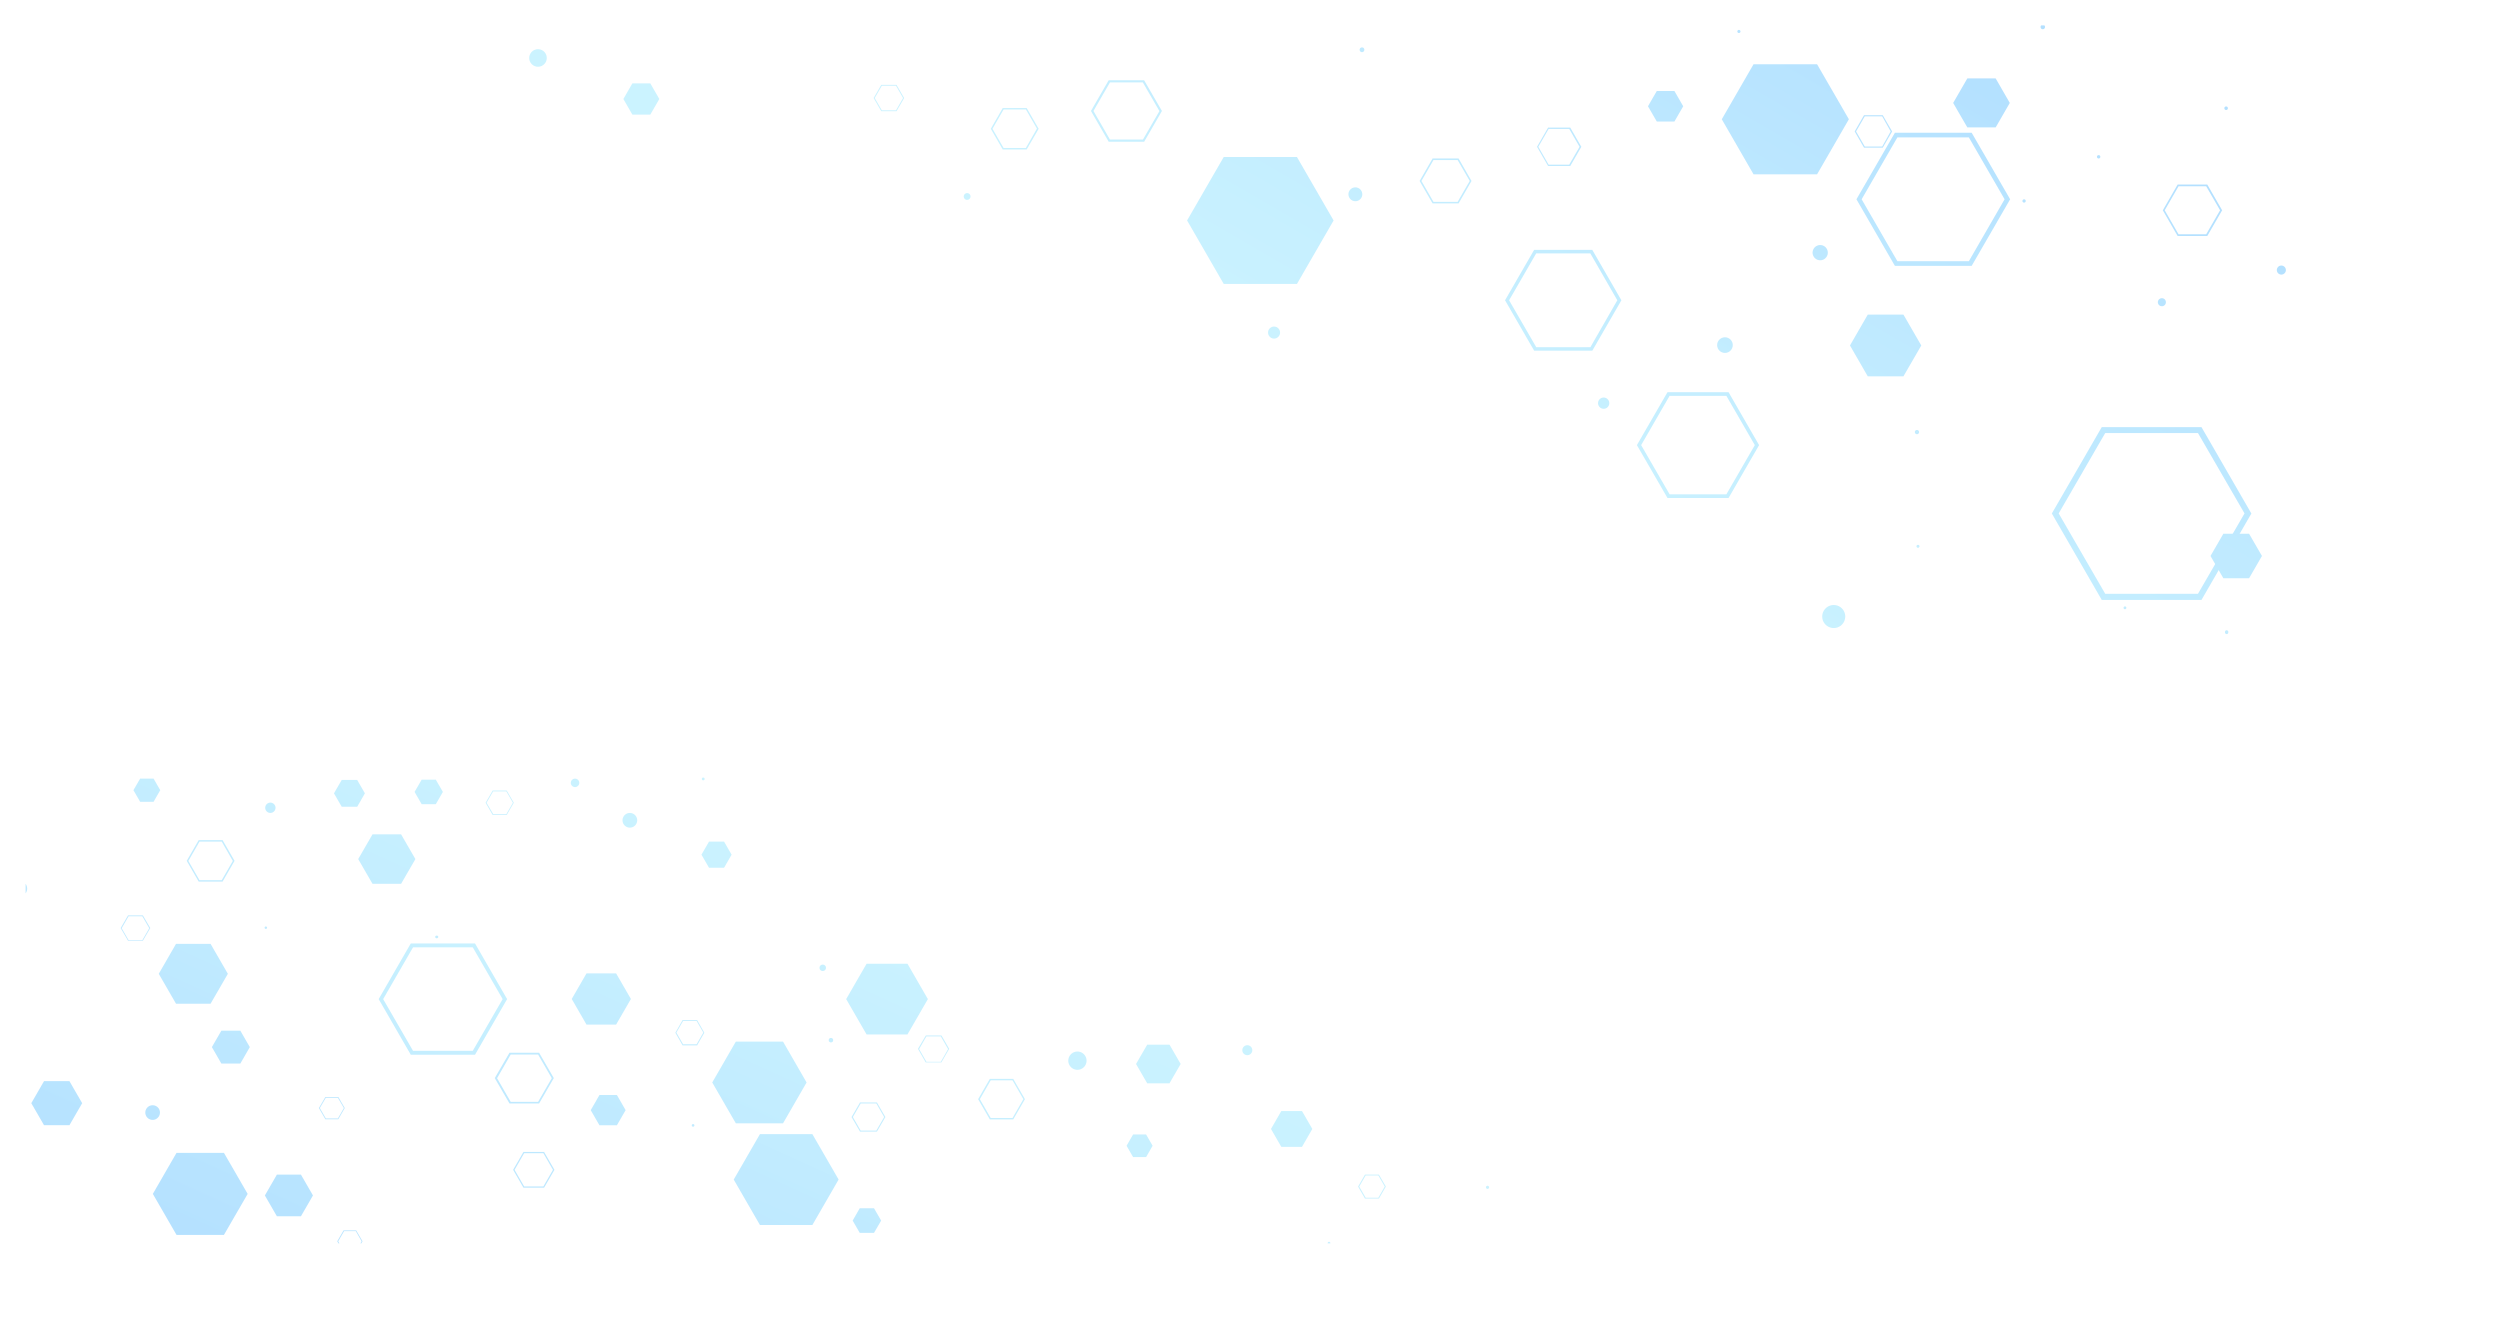 <svg xmlns="http://www.w3.org/2000/svg" xmlns:xlink="http://www.w3.org/1999/xlink" viewBox="0 0 591.13 311.31"><defs><style>.cls-1{fill:#eef8fb;opacity:0;}.cls-2{isolation:isolate;}.cls-3{opacity:0.3;}.cls-4{clip-path:url(#clip-path);}.cls-10,.cls-11,.cls-12,.cls-13,.cls-14,.cls-15,.cls-16,.cls-17,.cls-18,.cls-19,.cls-20,.cls-21,.cls-22,.cls-23,.cls-24,.cls-25,.cls-26,.cls-27,.cls-28,.cls-5,.cls-6,.cls-7,.cls-72,.cls-73,.cls-74,.cls-75,.cls-76,.cls-77,.cls-78,.cls-79,.cls-8,.cls-9{mix-blend-mode:multiply;}.cls-5{fill:url(#linear-gradient);}.cls-6{fill:url(#linear-gradient-2);}.cls-7{fill:url(#linear-gradient-3);}.cls-8{fill:url(#linear-gradient-4);}.cls-9{fill:url(#linear-gradient-5);}.cls-10{fill:url(#linear-gradient-6);}.cls-11{fill:url(#linear-gradient-7);}.cls-12{fill:url(#linear-gradient-8);}.cls-13{fill:url(#linear-gradient-9);}.cls-14{fill:url(#linear-gradient-10);}.cls-15{fill:url(#linear-gradient-11);}.cls-16{fill:url(#linear-gradient-12);}.cls-17{fill:url(#linear-gradient-13);}.cls-18{fill:url(#linear-gradient-14);}.cls-19{fill:url(#linear-gradient-15);}.cls-20{fill:url(#linear-gradient-16);}.cls-21{fill:url(#linear-gradient-17);}.cls-22{fill:url(#linear-gradient-18);}.cls-23{fill:url(#linear-gradient-19);}.cls-24{fill:url(#linear-gradient-20);}.cls-25{fill:url(#linear-gradient-21);}.cls-26{fill:url(#linear-gradient-22);}.cls-27{fill:url(#linear-gradient-23);}.cls-29{fill:url(#linear-gradient-24);}.cls-30{fill:url(#linear-gradient-25);}.cls-31{fill:url(#linear-gradient-26);}.cls-32{fill:url(#linear-gradient-27);}.cls-33{fill:url(#linear-gradient-28);}.cls-34{fill:url(#linear-gradient-29);}.cls-35{fill:url(#linear-gradient-30);}.cls-36{fill:url(#linear-gradient-31);}.cls-37{fill:url(#linear-gradient-32);}.cls-38{fill:url(#linear-gradient-33);}.cls-39{fill:url(#linear-gradient-34);}.cls-40{fill:url(#linear-gradient-35);}.cls-41{fill:url(#linear-gradient-36);}.cls-42{fill:url(#linear-gradient-37);}.cls-43{fill:url(#linear-gradient-38);}.cls-44{fill:url(#linear-gradient-39);}.cls-45{fill:url(#linear-gradient-40);}.cls-46{fill:url(#linear-gradient-41);}.cls-47{fill:url(#linear-gradient-42);}.cls-48{fill:url(#linear-gradient-43);}.cls-49{fill:url(#linear-gradient-44);}.cls-50{fill:url(#linear-gradient-45);}.cls-51{fill:url(#linear-gradient-46);}.cls-52{fill:url(#linear-gradient-47);}.cls-53{fill:url(#linear-gradient-48);}.cls-54{fill:url(#linear-gradient-49);}.cls-55{fill:url(#linear-gradient-50);}.cls-56{fill:url(#linear-gradient-51);}.cls-57{fill:url(#linear-gradient-52);}.cls-58{fill:url(#linear-gradient-53);}.cls-59{fill:url(#linear-gradient-54);}.cls-60{fill:url(#linear-gradient-55);}.cls-61{fill:url(#linear-gradient-56);}.cls-62{fill:url(#linear-gradient-57);}.cls-63{fill:url(#linear-gradient-58);}.cls-64{fill:url(#linear-gradient-59);}.cls-65{fill:url(#linear-gradient-60);}.cls-66{fill:url(#linear-gradient-61);}.cls-67{fill:url(#linear-gradient-62);}.cls-68{fill:url(#linear-gradient-63);}.cls-69{fill:url(#linear-gradient-64);}.cls-70{fill:url(#linear-gradient-65);}.cls-71{fill:url(#linear-gradient-66);}.cls-72{fill:url(#linear-gradient-67);}.cls-73{fill:url(#linear-gradient-68);}.cls-74{fill:url(#linear-gradient-69);}.cls-75{fill:url(#linear-gradient-70);}.cls-76{fill:url(#linear-gradient-71);}.cls-77{fill:url(#linear-gradient-72);}.cls-78{fill:url(#linear-gradient-73);}.cls-79{fill:url(#linear-gradient-74);}.cls-80{fill:url(#linear-gradient-75);}.cls-81{fill:url(#linear-gradient-76);}.cls-82{fill:url(#linear-gradient-77);}.cls-83{fill:url(#linear-gradient-78);}.cls-84{fill:url(#linear-gradient-79);}.cls-85{fill:url(#linear-gradient-80);}.cls-86{fill:url(#linear-gradient-81);}.cls-87{fill:url(#linear-gradient-82);}.cls-88{fill:url(#linear-gradient-83);}.cls-89{fill:url(#linear-gradient-84);}.cls-90{fill:url(#linear-gradient-85);}.cls-91{fill:url(#linear-gradient-86);}.cls-92{fill:url(#linear-gradient-87);}.cls-93{fill:url(#linear-gradient-88);}.cls-94{fill:url(#linear-gradient-89);}.cls-95{fill:url(#linear-gradient-90);}.cls-96{fill:url(#linear-gradient-91);}.cls-97{fill:url(#linear-gradient-92);}.cls-98{fill:url(#linear-gradient-93);}.cls-99{fill:url(#linear-gradient-94);}.cls-100{fill:url(#linear-gradient-95);}.cls-101{fill:url(#linear-gradient-96);}.cls-102{fill:url(#linear-gradient-97);}.cls-103{fill:url(#linear-gradient-98);}.cls-104{fill:url(#linear-gradient-99);}.cls-105{fill:url(#linear-gradient-100);}.cls-106{fill:url(#linear-gradient-101);}.cls-107{fill:url(#linear-gradient-102);}.cls-108{fill:url(#linear-gradient-103);}.cls-109{fill:url(#linear-gradient-104);}.cls-110{fill:url(#linear-gradient-105);}.cls-111{fill:url(#linear-gradient-106);}.cls-112{fill:url(#linear-gradient-107);}.cls-113{fill:url(#linear-gradient-108);}.cls-114{fill:url(#linear-gradient-109);}.cls-115{fill:url(#linear-gradient-110);}.cls-116{fill:url(#linear-gradient-111);}.cls-117{fill:url(#linear-gradient-112);}.cls-118{fill:url(#linear-gradient-113);}.cls-119{fill:url(#linear-gradient-114);}.cls-120{fill:url(#linear-gradient-115);}.cls-121{fill:url(#linear-gradient-116);}.cls-122{fill:url(#linear-gradient-117);}.cls-123{fill:url(#linear-gradient-118);}.cls-124{fill:url(#linear-gradient-119);}.cls-125{fill:url(#linear-gradient-120);}.cls-126{fill:url(#linear-gradient-121);}.cls-127{fill:url(#linear-gradient-122);}.cls-128{fill:url(#linear-gradient-123);}</style><clipPath id="clip-path" transform="translate(6.05 6)"><rect class="cls-1" width="540" height="288"/></clipPath><linearGradient id="linear-gradient" x1="-7.42" y1="279.44" x2="55.46" y2="141.28" gradientUnits="userSpaceOnUse"><stop offset="0" stop-color="#0096ff"/><stop offset="0.63" stop-color="#36c2ff"/><stop offset="1" stop-color="#50d7ff"/></linearGradient><linearGradient id="linear-gradient-2" x1="47.96" y1="304.64" x2="110.83" y2="166.48" xlink:href="#linear-gradient"/><linearGradient id="linear-gradient-3" x1="288.15" y1="413.95" x2="351.03" y2="275.79" xlink:href="#linear-gradient"/><linearGradient id="linear-gradient-4" x1="45.73" y1="303.62" x2="108.6" y2="165.47" xlink:href="#linear-gradient"/><linearGradient id="linear-gradient-5" x1="165.38" y1="358.08" x2="228.25" y2="219.92" xlink:href="#linear-gradient"/><linearGradient id="linear-gradient-6" x1="215.13" y1="380.72" x2="278" y2="242.56" xlink:href="#linear-gradient"/><linearGradient id="linear-gradient-7" x1="39.03" y1="300.58" x2="101.9" y2="162.42" xlink:href="#linear-gradient"/><linearGradient id="linear-gradient-8" x1="218.75" y1="382.36" x2="281.62" y2="244.2" xlink:href="#linear-gradient"/><linearGradient id="linear-gradient-9" x1="109.93" y1="332.84" x2="172.8" y2="194.68" xlink:href="#linear-gradient"/><linearGradient id="linear-gradient-10" x1="156.19" y1="353.89" x2="219.07" y2="215.74" xlink:href="#linear-gradient"/><linearGradient id="linear-gradient-11" x1="31.94" y1="297.35" x2="94.81" y2="159.19" xlink:href="#linear-gradient"/><linearGradient id="linear-gradient-12" x1="138.63" y1="345.9" x2="201.51" y2="207.75" xlink:href="#linear-gradient"/><linearGradient id="linear-gradient-13" x1="100.22" y1="328.42" x2="163.09" y2="190.26" xlink:href="#linear-gradient"/><linearGradient id="linear-gradient-14" x1="32.55" y1="297.63" x2="95.43" y2="159.47" xlink:href="#linear-gradient"/><linearGradient id="linear-gradient-15" x1="148.39" y1="350.34" x2="211.26" y2="212.19" xlink:href="#linear-gradient"/><linearGradient id="linear-gradient-16" x1="111.47" y1="333.54" x2="174.35" y2="195.39" xlink:href="#linear-gradient"/><linearGradient id="linear-gradient-17" x1="171.99" y1="361.09" x2="234.87" y2="222.93" xlink:href="#linear-gradient"/><linearGradient id="linear-gradient-18" x1="2.83" y1="284.1" x2="65.71" y2="145.94" xlink:href="#linear-gradient"/><linearGradient id="linear-gradient-19" x1="152.53" y1="352.23" x2="215.4" y2="214.07" xlink:href="#linear-gradient"/><linearGradient id="linear-gradient-20" x1="233.1" y1="388.89" x2="295.97" y2="250.74" xlink:href="#linear-gradient"/><linearGradient id="linear-gradient-21" x1="247.03" y1="395.23" x2="309.9" y2="257.08" xlink:href="#linear-gradient"/><linearGradient id="linear-gradient-22" x1="18.05" y1="291.03" x2="80.93" y2="152.87" xlink:href="#linear-gradient"/><linearGradient id="linear-gradient-23" x1="56.54" y1="308.54" x2="119.41" y2="170.39" xlink:href="#linear-gradient"/><linearGradient id="linear-gradient-24" x1="181.51" y1="362.17" x2="244.38" y2="224.01" xlink:href="#linear-gradient"/><linearGradient id="linear-gradient-25" x1="86.16" y1="318.78" x2="149.04" y2="180.62" xlink:href="#linear-gradient"/><linearGradient id="linear-gradient-26" x1="5.33" y1="281.99" x2="68.21" y2="143.84" xlink:href="#linear-gradient"/><linearGradient id="linear-gradient-27" x1="96.17" y1="323.33" x2="159.04" y2="185.17" xlink:href="#linear-gradient"/><linearGradient id="linear-gradient-28" x1="56.79" y1="305.41" x2="119.66" y2="167.25" xlink:href="#linear-gradient"/><linearGradient id="linear-gradient-29" x1="51.12" y1="302.83" x2="113.99" y2="164.67" xlink:href="#linear-gradient"/><linearGradient id="linear-gradient-30" x1="208.95" y1="374.66" x2="271.82" y2="236.5" xlink:href="#linear-gradient"/><linearGradient id="linear-gradient-31" x1="66.53" y1="309.84" x2="129.4" y2="171.69" xlink:href="#linear-gradient"/><linearGradient id="linear-gradient-32" x1="-3.39" y1="278.02" x2="59.48" y2="139.87" xlink:href="#linear-gradient"/><linearGradient id="linear-gradient-33" x1="163.7" y1="354.07" x2="226.58" y2="215.91" xlink:href="#linear-gradient"/><linearGradient id="linear-gradient-34" x1="16.06" y1="286.87" x2="78.93" y2="148.72" xlink:href="#linear-gradient"/><linearGradient id="linear-gradient-35" x1="300.99" y1="416.54" x2="363.86" y2="278.39" xlink:href="#linear-gradient"/><linearGradient id="linear-gradient-36" x1="49.96" y1="337.26" x2="112.83" y2="199.1" xlink:href="#linear-gradient"/><linearGradient id="linear-gradient-37" x1="114.51" y1="331.68" x2="177.38" y2="193.52" xlink:href="#linear-gradient"/><linearGradient id="linear-gradient-38" x1="99.45" y1="324.83" x2="162.33" y2="186.67" xlink:href="#linear-gradient"/><linearGradient id="linear-gradient-39" x1="157.03" y1="351.03" x2="219.91" y2="212.87" xlink:href="#linear-gradient"/><linearGradient id="linear-gradient-40" x1="261.84" y1="398.72" x2="324.71" y2="260.57" xlink:href="#linear-gradient"/><linearGradient id="linear-gradient-41" x1="100.57" y1="328.57" x2="163.44" y2="190.42" xlink:href="#linear-gradient"/><linearGradient id="linear-gradient-42" x1="69.78" y1="311.32" x2="132.65" y2="173.17" xlink:href="#linear-gradient"/><linearGradient id="linear-gradient-43" x1="39.28" y1="300.69" x2="102.15" y2="162.53" xlink:href="#linear-gradient"/><linearGradient id="linear-gradient-44" x1="284.56" y1="409.06" x2="347.43" y2="270.91" xlink:href="#linear-gradient"/><linearGradient id="linear-gradient-45" x1="192.93" y1="367.37" x2="255.81" y2="229.21" xlink:href="#linear-gradient"/><linearGradient id="linear-gradient-46" x1="148.87" y1="350.56" x2="211.75" y2="212.41" xlink:href="#linear-gradient"/><linearGradient id="linear-gradient-47" x1="258.48" y1="397.19" x2="321.35" y2="259.04" xlink:href="#linear-gradient"/><linearGradient id="linear-gradient-48" x1="195.67" y1="368.61" x2="258.54" y2="230.46" xlink:href="#linear-gradient"/><linearGradient id="linear-gradient-49" x1="264.36" y1="399.88" x2="327.24" y2="261.72" xlink:href="#linear-gradient"/><linearGradient id="linear-gradient-50" x1="22.09" y1="289.63" x2="84.97" y2="151.46" xlink:href="#linear-gradient"/><linearGradient id="linear-gradient-51" x1="16.41" y1="287.03" x2="79.28" y2="148.88" xlink:href="#linear-gradient"/><linearGradient id="linear-gradient-52" x1="140.81" y1="346.89" x2="203.69" y2="208.74" xlink:href="#linear-gradient"/><linearGradient id="linear-gradient-53" x1="62" y1="311.03" x2="124.88" y2="172.87" xlink:href="#linear-gradient"/><linearGradient id="linear-gradient-54" x1="122.51" y1="335.32" x2="185.39" y2="197.17" xlink:href="#linear-gradient"/><linearGradient id="linear-gradient-55" x1="2.18" y1="280.56" x2="65.06" y2="142.4" xlink:href="#linear-gradient"/><linearGradient id="linear-gradient-56" x1="-10.06" y1="274.99" x2="52.82" y2="136.83" xlink:href="#linear-gradient"/><linearGradient id="linear-gradient-57" x1="225.28" y1="382.09" x2="288.15" y2="243.93" xlink:href="#linear-gradient"/><linearGradient id="linear-gradient-58" x1="12.31" y1="285.17" x2="75.18" y2="147.01" xlink:href="#linear-gradient"/><linearGradient id="linear-gradient-59" x1="129.46" y1="341.73" x2="192.34" y2="203.57" xlink:href="#linear-gradient"/><linearGradient id="linear-gradient-60" x1="56.4" y1="305.24" x2="119.27" y2="167.07" xlink:href="#linear-gradient"/><linearGradient id="linear-gradient-61" x1="87.77" y1="322.75" x2="150.64" y2="184.6" xlink:href="#linear-gradient"/><linearGradient id="linear-gradient-62" x1="325.36" y1="430.88" x2="388.23" y2="292.72" xlink:href="#linear-gradient"/><linearGradient id="linear-gradient-63" x1="89.87" y1="323.71" x2="152.75" y2="185.56" xlink:href="#linear-gradient"/><linearGradient id="linear-gradient-64" x1="-29.73" y1="266.04" x2="33.15" y2="127.88" xlink:href="#linear-gradient"/><linearGradient id="linear-gradient-65" x1="186.03" y1="367.47" x2="248.9" y2="229.32" xlink:href="#linear-gradient"/><linearGradient id="linear-gradient-66" x1="249.97" y1="396.57" x2="312.84" y2="258.41" xlink:href="#linear-gradient"/><linearGradient id="linear-gradient-67" x1="482.04" y1="19.33" x2="407.09" y2="148.52" xlink:href="#linear-gradient"/><linearGradient id="linear-gradient-68" x1="474.1" y1="14.73" x2="399.15" y2="143.92" xlink:href="#linear-gradient"/><linearGradient id="linear-gradient-69" x1="575.22" y1="73.39" x2="500.27" y2="202.59" xlink:href="#linear-gradient"/><linearGradient id="linear-gradient-70" x1="236.61" y1="-123.05" x2="161.66" y2="6.14" xlink:href="#linear-gradient"/><linearGradient id="linear-gradient-71" x1="418.56" y1="-17.49" x2="343.61" y2="111.7" xlink:href="#linear-gradient"/><linearGradient id="linear-gradient-72" x1="358.59" y1="-52.29" x2="283.64" y2="76.91" xlink:href="#linear-gradient"/><linearGradient id="linear-gradient-73" x1="565.66" y1="67.85" x2="490.71" y2="197.04" xlink:href="#linear-gradient"/><linearGradient id="linear-gradient-74" x1="441.07" y1="-4.43" x2="366.12" y2="124.76" xlink:href="#linear-gradient"/><linearGradient id="linear-gradient-75" x1="540.28" y1="50.63" x2="465.33" y2="179.82" xlink:href="#linear-gradient"/><linearGradient id="linear-gradient-76" x1="274.26" y1="-103.7" x2="199.31" y2="25.49" xlink:href="#linear-gradient"/><linearGradient id="linear-gradient-77" x1="451.86" y1="-0.67" x2="376.91" y2="128.52" xlink:href="#linear-gradient"/><linearGradient id="linear-gradient-78" x1="381.25" y1="-41.63" x2="306.3" y2="87.56" xlink:href="#linear-gradient"/><linearGradient id="linear-gradient-79" x1="516.38" y1="36.77" x2="441.43" y2="165.96" xlink:href="#linear-gradient"/><linearGradient id="linear-gradient-80" x1="585.71" y1="76.99" x2="510.76" y2="206.18" xlink:href="#linear-gradient"/><linearGradient id="linear-gradient-81" x1="299.65" y1="-88.97" x2="224.7" y2="40.23" xlink:href="#linear-gradient"/><linearGradient id="linear-gradient-82" x1="317.63" y1="-78.54" x2="242.68" y2="50.65" xlink:href="#linear-gradient"/><linearGradient id="linear-gradient-83" x1="600.82" y1="85.76" x2="525.87" y2="214.95" xlink:href="#linear-gradient"/><linearGradient id="linear-gradient-84" x1="577.34" y1="72.14" x2="502.39" y2="201.33" xlink:href="#linear-gradient"/><linearGradient id="linear-gradient-85" x1="453.02" y1="0.01" x2="378.07" y2="129.2" xlink:href="#linear-gradient"/><linearGradient id="linear-gradient-86" x1="397.82" y1="-32.01" x2="322.87" y2="97.18" xlink:href="#linear-gradient"/><linearGradient id="linear-gradient-87" x1="414.32" y1="-22.44" x2="339.37" y2="106.75" xlink:href="#linear-gradient"/><linearGradient id="linear-gradient-88" x1="469.38" y1="9.5" x2="394.43" y2="138.69" xlink:href="#linear-gradient"/><linearGradient id="linear-gradient-89" x1="543.59" y1="52.55" x2="468.64" y2="181.75" xlink:href="#linear-gradient"/><linearGradient id="linear-gradient-90" x1="317.12" y1="-78.83" x2="242.17" y2="50.36" xlink:href="#linear-gradient"/><linearGradient id="linear-gradient-91" x1="432.02" y1="-12.18" x2="357.07" y2="117.02" xlink:href="#linear-gradient"/><linearGradient id="linear-gradient-92" x1="558.09" y1="63.46" x2="483.14" y2="192.65" xlink:href="#linear-gradient"/><linearGradient id="linear-gradient-93" x1="218.5" y1="-136.06" x2="143.54" y2="-6.86" xlink:href="#linear-gradient"/><linearGradient id="linear-gradient-94" x1="494.62" y1="24.14" x2="419.67" y2="153.34" xlink:href="#linear-gradient"/><linearGradient id="linear-gradient-95" x1="191.96" y1="-151.45" x2="117.01" y2="-22.26" xlink:href="#linear-gradient"/><linearGradient id="linear-gradient-96" x1="417.8" y1="-20.42" x2="342.85" y2="108.77" xlink:href="#linear-gradient"/><linearGradient id="linear-gradient-97" x1="477.15" y1="16.5" x2="402.2" y2="145.69" xlink:href="#linear-gradient"/><linearGradient id="linear-gradient-98" x1="259.43" y1="-109.81" x2="184.48" y2="19.38" xlink:href="#linear-gradient"/><linearGradient id="linear-gradient-99" x1="502.32" y1="28.62" x2="427.38" y2="157.8" xlink:href="#linear-gradient"/><linearGradient id="linear-gradient-100" x1="298.21" y1="-89.81" x2="223.25" y2="39.38" xlink:href="#linear-gradient"/><linearGradient id="linear-gradient-101" x1="485.65" y1="18.94" x2="410.7" y2="148.14" xlink:href="#linear-gradient"/><linearGradient id="linear-gradient-102" x1="434.47" y1="-8.26" x2="359.52" y2="120.93" xlink:href="#linear-gradient"/><linearGradient id="linear-gradient-103" x1="538.25" y1="49.46" x2="463.3" y2="178.65" xlink:href="#linear-gradient"/><linearGradient id="linear-gradient-104" x1="366.42" y1="-50.23" x2="291.47" y2="78.96" xlink:href="#linear-gradient"/><linearGradient id="linear-gradient-105" x1="490.42" y1="21.71" x2="415.47" y2="150.9" xlink:href="#linear-gradient"/><linearGradient id="linear-gradient-106" x1="561.11" y1="62.72" x2="486.16" y2="191.91" xlink:href="#linear-gradient"/><linearGradient id="linear-gradient-107" x1="208.07" y1="-142.1" x2="133.12" y2="-12.91" xlink:href="#linear-gradient"/><linearGradient id="linear-gradient-108" x1="580.51" y1="73.97" x2="505.56" y2="203.17" xlink:href="#linear-gradient"/><linearGradient id="linear-gradient-109" x1="353" y1="-58.01" x2="278.05" y2="71.17" xlink:href="#linear-gradient"/><linearGradient id="linear-gradient-110" x1="454.88" y1="1.09" x2="379.93" y2="130.28" xlink:href="#linear-gradient"/><linearGradient id="linear-gradient-111" x1="565.74" y1="65.41" x2="490.79" y2="194.59" xlink:href="#linear-gradient"/><linearGradient id="linear-gradient-112" x1="361.44" y1="-53.12" x2="286.48" y2="76.07" xlink:href="#linear-gradient"/><linearGradient id="linear-gradient-113" x1="595.07" y1="82.42" x2="520.12" y2="211.6" xlink:href="#linear-gradient"/><linearGradient id="linear-gradient-114" x1="520.42" y1="39.11" x2="445.47" y2="168.3" xlink:href="#linear-gradient"/><linearGradient id="linear-gradient-115" x1="453.58" y1="2.82" x2="378.63" y2="132.01" xlink:href="#linear-gradient"/><linearGradient id="linear-gradient-116" x1="572.25" y1="69.18" x2="497.3" y2="198.37" xlink:href="#linear-gradient"/><linearGradient id="linear-gradient-117" x1="517.92" y1="40.15" x2="442.97" y2="169.34" xlink:href="#linear-gradient"/><linearGradient id="linear-gradient-118" x1="572.31" y1="69.22" x2="497.36" y2="198.4" xlink:href="#linear-gradient"/><linearGradient id="linear-gradient-119" x1="542.66" y1="54.51" x2="467.71" y2="183.7" xlink:href="#linear-gradient"/><linearGradient id="linear-gradient-120" x1="552.17" y1="57.53" x2="477.22" y2="186.72" xlink:href="#linear-gradient"/><linearGradient id="linear-gradient-121" x1="545.26" y1="53.52" x2="470.3" y2="182.71" xlink:href="#linear-gradient"/><linearGradient id="linear-gradient-122" x1="372.71" y1="-44.09" x2="297.76" y2="85.1" xlink:href="#linear-gradient"/><linearGradient id="linear-gradient-123" x1="500.36" y1="29.96" x2="425.4" y2="159.16" xlink:href="#linear-gradient"/></defs><g class="cls-2"><g id="Layer_2" data-name="Layer 2"><g id="Layer_1-2" data-name="Layer 1"><g class="cls-3"><rect class="cls-1" x="6.05" y="6" width="540" height="288"/><g class="cls-4"><polygon class="cls-5" points="36.31 184.1 33.14 184.1 31.55 186.84 33.14 189.59 36.31 189.59 37.89 186.84 36.31 184.1"/><polygon class="cls-6" points="103.05 184.36 99.7 184.36 98.03 187.25 99.7 190.15 103.05 190.15 104.72 187.25 103.05 184.36"/><polygon class="cls-7" points="341.29 297.92 338.17 297.92 336.61 300.62 338.17 303.32 341.29 303.32 342.85 300.62 341.29 297.92"/><polygon class="cls-8" points="94.84 197.28 88.08 197.28 84.7 203.13 88.08 208.98 94.84 208.98 98.22 203.13 94.84 197.28"/><polygon class="cls-9" points="193.91 296.99 187.04 296.99 183.61 302.94 187.04 308.88 193.91 308.88 197.34 302.94 193.91 296.99"/><polygon class="cls-10" points="276.53 247.01 271.26 247.01 268.62 251.58 271.26 256.15 276.53 256.15 279.17 251.58 276.53 247.01"/><polygon class="cls-11" points="52.95 272.59 41.74 272.59 36.14 282.3 41.74 292 52.95 292 58.56 282.3 52.95 272.59"/><polygon class="cls-12" points="271 268.25 267.92 268.25 266.38 270.92 267.92 273.59 271 273.59 272.54 270.92 271 268.25"/><polygon class="cls-13" points="171.21 199 167.65 199 165.86 202.09 167.65 205.18 171.21 205.18 172.99 202.09 171.21 199"/><polygon class="cls-14" points="214.57 227.87 204.91 227.87 200.08 236.24 204.91 244.6 214.57 244.6 219.4 236.24 214.57 227.87"/><polygon class="cls-15" points="56.83 243.71 52.34 243.71 50.1 247.59 52.34 251.48 56.83 251.48 59.07 247.59 56.83 243.71"/><polygon class="cls-16" points="185.15 246.29 173.99 246.29 168.41 255.95 173.99 265.61 185.15 265.61 190.72 255.95 185.15 246.29"/><polygon class="cls-17" points="145.68 230.16 138.68 230.16 135.19 236.21 138.68 242.27 145.68 242.27 149.18 236.21 145.68 230.16"/><polygon class="cls-18" points="84.46 184.42 80.8 184.42 78.97 187.59 80.8 190.76 84.46 190.76 86.28 187.59 84.46 184.42"/><polygon class="cls-19" points="169.62 304.38 166.65 304.38 165.16 306.96 166.65 309.53 169.62 309.53 171.11 306.96 169.62 304.38"/><polygon class="cls-20" points="145.87 258.92 141.74 258.92 139.68 262.5 141.74 266.07 145.87 266.07 147.93 262.5 145.87 258.92"/><polygon class="cls-21" points="206.66 285.69 203.29 285.69 201.61 288.61 203.29 291.52 206.66 291.52 208.35 288.61 206.66 285.69"/><polygon class="cls-22" points="16.42 255.64 10.41 255.64 7.4 260.85 10.41 266.06 16.42 266.06 19.43 260.85 16.42 255.64"/><polygon class="cls-23" points="192.09 268.17 179.69 268.17 173.49 278.91 179.69 289.65 192.09 289.65 198.29 278.91 192.09 268.17"/><polygon class="cls-24" points="271.91 304.3 268.92 304.3 267.43 306.89 268.92 309.48 271.91 309.48 273.41 306.89 271.91 304.3"/><polygon class="cls-25" points="307.86 262.71 302.97 262.71 300.53 266.94 302.97 271.18 307.86 271.18 310.3 266.94 307.86 262.71"/><polygon class="cls-26" points="49.79 223.18 41.62 223.18 37.54 230.26 41.62 237.33 49.79 237.33 53.88 230.26 49.79 223.18"/><polygon class="cls-27" points="71.16 277.74 65.47 277.74 62.63 282.67 65.47 287.59 71.16 287.59 74 282.67 71.16 277.74"/><g class="cls-28"><path class="cls-29" d="M233.36,249.44l2.57,4.46-2.57,4.46h-5.15l-2.57-4.46,2.57-4.46h5.15m.19-.34H228l-2.77,4.8,2.77,4.79h5.53l2.77-4.79-2.77-4.8Z" transform="translate(6.05 6)"/></g><g class="cls-28"><path class="cls-30" d="M121.18,243.34l3.24,5.6-3.24,5.6h-6.47l-3.23-5.6,3.23-5.6h6.47m.24-.42h-7l-3.48,6,3.48,6h7l3.48-6-3.48-6Z" transform="translate(6.05 6)"/></g><g class="cls-28"><path class="cls-31" d="M46.38,193,49,197.57l-2.63,4.56H41.12l-2.63-4.56L41.12,193h5.26m.2-.35H40.93l-2.83,4.9,2.83,4.9h5.65l2.83-4.9-2.83-4.9Z" transform="translate(6.05 6)"/></g><g class="cls-28"><path class="cls-32" d="M122.43,266.67l2.27,3.94-2.27,3.93h-4.54l-2.27-3.93,2.27-3.94h4.54m.17-.29h-4.88l-2.44,4.23,2.44,4.22h4.88l2.45-4.22-2.45-4.23Z" transform="translate(6.05 6)"/></g><g class="cls-28"><path class="cls-33" d="M113.68,181.13l1.55,2.68-1.55,2.69h-3.11L109,183.81l1.55-2.68h3.11m.11-.2h-3.33l-1.67,2.88,1.67,2.89h3.33l1.67-2.89-1.67-2.88Z" transform="translate(6.05 6)"/></g><g class="cls-28"><path class="cls-34" d="M73.83,253.57,75.26,256l-1.43,2.47H71L69.57,256,71,253.57h2.84m.11-.18H70.88L69.35,256l1.53,2.65h3.06L75.47,256l-1.53-2.64Z" transform="translate(6.05 6)"/></g><g class="cls-28"><path class="cls-35" d="M247.1,291.71,249,295l-1.89,3.28h-3.78l-1.9-3.28,1.9-3.27h3.78m.14-.25h-4.07l-2,3.52,2,3.53h4.07l2-3.53-2-3.52Z" transform="translate(6.05 6)"/></g><g class="cls-28"><path class="cls-36" d="M78.08,285.11l1.38,2.4-1.38,2.41H75.31l-1.39-2.41,1.39-2.4h2.77m.1-.18h-3l-1.49,2.58,1.49,2.59h3l1.49-2.59-1.49-2.58Z" transform="translate(6.05 6)"/></g><g class="cls-28"><path class="cls-37" d="M27.61,210.66l1.63,2.82-1.63,2.82H24.35l-1.63-2.82,1.63-2.82h3.26m.12-.22h-3.5l-1.75,3,1.75,3h3.5l1.75-3-1.75-3Z" transform="translate(6.05 6)"/></g><g class="cls-28"><path class="cls-38" d="M216.41,239.06l1.72,3-1.72,3H213l-1.72-3,1.72-3h3.45m.12-.22h-3.7L211,242l1.84,3.21h3.7l1.85-3.21-1.85-3.2Z" transform="translate(6.05 6)"/></g><g class="cls-28"><path class="cls-39" d="M12.76,294.89l1.69,2.92-1.69,2.92H9.4l-1.69-2.92,1.69-2.92h3.36m.13-.22H9.27l-1.81,3.14L9.27,301h3.62l1.81-3.14-1.81-3.14Z" transform="translate(6.05 6)"/></g><g class="cls-28"><path class="cls-40" d="M357.74,293.11l2.73,4.74-2.73,4.74h-5.47l-2.74-4.74,2.74-4.74h5.47m.2-.35h-5.88l-2.94,5.09,2.94,5.09h5.88l2.94-5.09-2.94-5.09Z" transform="translate(6.05 6)"/></g><g class="cls-28"><path class="cls-41" d="M105.74,218l7.06,12.24-7.06,12.23H91.61l-7.06-12.23L91.61,218h14.13m.53-.92H91.08l-7.59,13.16,7.59,13.15h15.19l7.59-13.15-7.59-13.16Z" transform="translate(6.05 6)"/></g><g class="cls-28"><path class="cls-42" d="M158.66,235.4l1.59,2.76-1.59,2.76h-3.19l-1.59-2.76,1.59-2.76h3.19m.12-.21h-3.43l-1.71,3,1.71,3h3.43l1.71-3-1.71-3Z" transform="translate(6.05 6)"/></g><g class="cls-28"><path class="cls-43" d="M114.78,292.77l3.49,6-3.49,6.05h-7l-3.49-6.05,3.49-6h7m.26-.46h-7.5l-3.76,6.5,3.76,6.5H115l3.75-6.5-3.75-6.5Z" transform="translate(6.05 6)"/></g><g class="cls-28"><path class="cls-44" d="M201.16,254.92l1.85,3.21-1.85,3.2h-3.7l-1.85-3.2,1.85-3.21h3.7m.14-.24h-4l-2,3.45,2,3.44h4l2-3.44-2-3.45Z" transform="translate(6.05 6)"/></g><g class="cls-28"><path class="cls-45" d="M319.86,271.94l1.52,2.63-1.52,2.63h-3l-1.52-2.63,1.52-2.63h3m.11-.2H316.7l-1.63,2.83,1.63,2.83H320l1.64-2.83L320,271.74Z" transform="translate(6.05 6)"/></g><g class="cls-28"><circle class="cls-46" cx="166.28" cy="184.18" r="0.33"/></g><g class="cls-28"><path class="cls-47" d="M130.92,179.06a1,1,0,1,1-.95-.95A1,1,0,0,1,130.92,179.06Z" transform="translate(6.05 6)"/></g><g class="cls-28"><circle class="cls-48" cx="39.08" cy="301.11" r="1.26"/></g><g class="cls-28"><path class="cls-49" d="M346.05,274.75a.37.37,0,0,1-.37.37.38.38,0,0,1-.37-.37.37.37,0,0,1,.37-.37A.36.36,0,0,1,346.05,274.75Z" transform="translate(6.05 6)"/></g><g class="cls-28"><path class="cls-50" d="M250.87,244.8a2.16,2.16,0,1,1-2.16-2.16A2.16,2.16,0,0,1,250.87,244.8Z" transform="translate(6.05 6)"/></g><g class="cls-28"><circle class="cls-51" cx="196.48" cy="245.95" r="0.53"/></g><g class="cls-28"><path class="cls-52" d="M308.51,287.94a.31.31,0,1,1-.31-.31A.31.31,0,0,1,308.51,287.94Z" transform="translate(6.05 6)"/></g><g class="cls-28"><path class="cls-53" d="M227,301.07a.55.55,0,0,1-1.1,0,.55.55,0,1,1,1.1,0Z" transform="translate(6.05 6)"/></g><g class="cls-28"><path class="cls-54" d="M309.83,301.75a.81.81,0,1,1-.81-.81A.81.81,0,0,1,309.83,301.75Z" transform="translate(6.05 6)"/></g><g class="cls-28"><path class="cls-55" d="M57.1,213.36a.29.29,0,0,1-.58,0,.29.29,0,1,1,.58,0Z" transform="translate(6.05 6)"/></g><g class="cls-28"><path class="cls-56" d="M31.77,257.07A1.73,1.73,0,1,1,30,255.34,1.72,1.72,0,0,1,31.77,257.07Z" transform="translate(6.05 6)"/></g><g class="cls-28"><circle class="cls-57" cx="194.54" cy="228.84" r="0.76"/></g><g class="cls-28"><circle class="cls-58" cx="65.04" cy="304.34" r="2.26"/></g><g class="cls-28"><path class="cls-59" d="M139.5,299a.44.44,0,1,1-.44-.45A.44.44,0,0,1,139.5,299Z" transform="translate(6.05 6)"/></g><g class="cls-28"><path class="cls-60" d="M-4.63,297.07a.71.71,0,0,1-.71.71.71.71,0,0,1-.71-.71.7.7,0,0,1,.71-.7A.7.7,0,0,1-4.63,297.07Z" transform="translate(6.05 6)"/></g><g class="cls-28"><path class="cls-61" d="M-4.94,264.36a.29.29,0,0,1-.28.28.28.28,0,0,1-.28-.28.27.27,0,0,1,.28-.28A.28.28,0,0,1-4.94,264.36Z" transform="translate(6.05 6)"/></g><g class="cls-28"><path class="cls-62" d="M290.06,242.33a1.18,1.18,0,1,1-1.18-1.19A1.18,1.18,0,0,1,290.06,242.33Z" transform="translate(6.05 6)"/></g><g class="cls-28"><path class="cls-63" d="M59.1,185a1.22,1.22,0,1,1-1.22-1.22A1.23,1.23,0,0,1,59.1,185Z" transform="translate(6.05 6)"/></g><g class="cls-28"><circle class="cls-64" cx="163.88" cy="266.1" r="0.31"/></g><g class="cls-28"><path class="cls-65" d="M97.59,215.54a.38.38,0,0,1-.75,0,.38.38,0,0,1,.75,0Z" transform="translate(6.05 6)"/></g><g class="cls-28"><circle class="cls-66" cx="95.52" cy="305.72" r="1.46"/></g><g class="cls-28"><circle class="cls-67" cx="382.21" cy="305.94" r="0.28"/></g><g class="cls-28"><circle class="cls-68" cx="148.93" cy="193.96" r="1.74"/></g><g class="cls-28"><path class="cls-69" d="M.37,204.07A1.89,1.89,0,0,1-1.52,206a1.9,1.9,0,0,1-1.9-1.89,1.9,1.9,0,0,1,1.9-1.9A1.9,1.9,0,0,1,.37,204.07Z" transform="translate(6.05 6)"/></g><g class="cls-28"><circle class="cls-70" cx="215.56" cy="302.57" r="0.41"/></g><g class="cls-28"><circle class="cls-71" cx="294.06" cy="299.69" r="0.29"/></g><polygon class="cls-72" points="450.07 74.39 441.64 74.39 437.43 81.69 441.64 88.99 450.07 88.99 454.29 81.69 450.07 74.39"/><polygon class="cls-73" points="471.88 18.54 465.18 18.54 461.83 24.34 465.18 30.13 471.88 30.13 475.22 24.34 471.88 18.54"/><polygon class="cls-74" points="575.96 72.11 572.38 72.11 570.6 75.2 572.38 78.3 575.96 78.3 577.74 75.2 575.96 72.11"/><polygon class="cls-75" points="153.77 19.72 149.52 19.72 147.4 23.41 149.52 27.09 153.77 27.09 155.9 23.41 153.77 19.72"/><polygon class="cls-76" points="395.92 21.52 391.75 21.52 389.67 25.13 391.75 28.73 395.92 28.73 398 25.13 395.92 21.52"/><polygon class="cls-77" points="306.67 37.13 289.35 37.13 280.69 52.13 289.35 67.13 306.67 67.13 315.33 52.13 306.67 37.13"/><polygon class="cls-78" points="531.8 126.2 525.72 126.2 522.68 131.46 525.72 136.73 531.8 136.73 534.84 131.46 531.8 126.2"/><polygon class="cls-79" points="429.65 15.19 414.63 15.19 407.12 28.2 414.63 41.22 429.65 41.22 437.17 28.2 429.65 15.19"/><g class="cls-28"><path class="cls-80" d="M513.67,96.4l11,19-11,19H491.73l-11-19,11-19h21.94M514.5,95H490.91l-11.8,20.42,11.8,20.43H514.5l11.79-20.43L514.5,95Z" transform="translate(6.05 6)"/></g><g class="cls-28"><path class="cls-81" d="M205.81,14.27l1.67,2.91-1.67,2.9h-3.35l-1.68-2.9,1.68-2.91h3.35m.12-.21h-3.6l-1.8,3.12,1.8,3.12h3.6l1.81-3.12-1.81-3.12Z" transform="translate(6.05 6)"/></g><g class="cls-28"><path class="cls-82" d="M439,21.51,441,25.08,439,28.65h-4.12l-2.06-3.57,2.06-3.57H439m.15-.27H434.7l-2.21,3.84,2.21,3.84h4.43l2.22-3.84-2.22-3.84Z" transform="translate(6.05 6)"/></g><g class="cls-28"><path class="cls-83" d="M338.61,31.84l2.86,4.95-2.86,4.94H332.9l-2.85-4.94,2.85-4.95h5.71m.22-.37h-6.14l-3.07,5.32,3.07,5.31h6.14l3.06-5.31-3.06-5.32Z" transform="translate(6.05 6)"/></g><g class="cls-28"><path class="cls-84" d="M515.61,38.05l3.28,5.67-3.28,5.67h-6.54l-3.27-5.67,3.27-5.67h6.54m.25-.42h-7l-3.51,6.09,3.51,6.09h7l3.52-6.09-3.52-6.09Z" transform="translate(6.05 6)"/></g><g class="cls-28"><path class="cls-85" d="M582.35,82.77l2.38,4.13L582.35,91h-4.77l-2.39-4.13,2.39-4.13h4.77m.18-.3H577.4l-2.56,4.43,2.56,4.44h5.13l2.56-4.44-2.56-4.43Z" transform="translate(6.05 6)"/></g><g class="cls-28"><path class="cls-86" d="M236.51,19.85l2.63,4.56L236.51,29h-5.26l-2.63-4.55,2.63-4.56h5.26m.2-.34h-5.66l-2.82,4.9,2.82,4.89h5.66l2.83-4.89-2.83-4.9Z" transform="translate(6.05 6)"/></g><g class="cls-28"><path class="cls-87" d="M264.2,13.52l3.9,6.75L264.2,27h-7.8l-3.9-6.76,3.9-6.75h7.8m.29-.51H256.1l-4.19,7.26,4.19,7.27h8.39l4.2-7.27L264.49,13Z" transform="translate(6.05 6)"/></g><g class="cls-28"><path class="cls-88" d="M572.26,135l1.81,3.13-1.81,3.14h-3.62l-1.81-3.14,1.81-3.13h3.62m.14-.23h-3.89l-2,3.36,2,3.37h3.89l1.94-3.37-1.94-3.36Z" transform="translate(6.05 6)"/></g><g class="cls-28"><path class="cls-89" d="M565.7,92.2l1.68,2.91L565.7,98h-3.37l-1.68-2.92,1.68-2.91h3.37m.12-.22H562.2l-1.81,3.13,1.81,3.14h3.62l1.81-3.14L565.82,92Z" transform="translate(6.05 6)"/></g><g class="cls-28"><path class="cls-90" d="M402.16,87.61l6.72,11.64-6.72,11.63H388.73L382,99.25l6.72-11.64h13.43m.51-.87H388.23L381,99.25l7.23,12.5h14.44l7.22-12.5-7.22-12.51Z" transform="translate(6.05 6)"/></g><g class="cls-28"><path class="cls-91" d="M365,24.49l2.44,4.22L365,32.93h-4.88l-2.43-4.22,2.43-4.22H365m.18-.32H360l-2.62,4.54L360,33.25h5.24l2.62-4.54-2.62-4.54Z" transform="translate(6.05 6)"/></g><g class="cls-28"><path class="cls-92" d="M370,53.94,376.37,65,370,76.1h-12.8L350.78,65l6.4-11.08H370m.48-.84H356.7L349.82,65l6.88,11.91h13.76L377.33,65,370.46,53.1Z" transform="translate(6.05 6)"/></g><g class="cls-28"><path class="cls-93" d="M459.49,26.49l8.45,14.63-8.45,14.64h-16.9l-8.45-14.64,8.45-14.63h16.9m.63-1.1H442l-9.09,15.73L442,56.86h18.16l9.09-15.74-9.09-15.73Z" transform="translate(6.05 6)"/></g><g class="cls-28"><path class="cls-94" d="M563.26,18.63l2.41,4.19L563.26,27h-4.83L556,22.82l2.42-4.19h4.83m.18-.31h-5.19l-2.6,4.5,2.6,4.49h5.19L566,22.82l-2.59-4.5Z" transform="translate(6.05 6)"/></g><g class="cls-28"><path class="cls-95" d="M273.5-2.44a.7.7,0,0,1-.7.71.71.71,0,0,1-.71-.71.7.7,0,0,1,.71-.7A.7.7,0,0,1,273.5-2.44Z" transform="translate(6.05 6)"/></g><g class="cls-28"><path class="cls-96" d="M374.47,89.29A1.33,1.33,0,1,1,373.15,88,1.33,1.33,0,0,1,374.47,89.29Z" transform="translate(6.05 6)"/></g><g class="cls-28"><circle class="cls-97" cx="585.21" cy="16.72" r="1.85"/></g><g class="cls-28"><path class="cls-98" d="M142.24-3.94a.4.4,0,0,1-.39.4.4.4,0,0,1-.4-.4.4.4,0,0,1,.4-.39A.4.4,0,0,1,142.24-3.94Z" transform="translate(6.05 6)"/></g><g class="cls-28"><path class="cls-99" d="M430.26,139.78a2.72,2.72,0,1,1-2.72-2.72A2.71,2.71,0,0,1,430.26,139.78Z" transform="translate(6.05 6)"/></g><g class="cls-28"><path class="cls-100" d="M106.91-2.89a1.14,1.14,0,0,1-1.14,1.14,1.14,1.14,0,0,1-1.14-1.14A1.14,1.14,0,0,1,105.77-4,1.14,1.14,0,0,1,106.91-2.89Z" transform="translate(6.05 6)"/></g><g class="cls-28"><path class="cls-101" d="M405.49,1.44a.37.37,0,1,1-.37-.37A.37.37,0,0,1,405.49,1.44Z" transform="translate(6.05 6)"/></g><g class="cls-28"><circle class="cls-102" cx="483.02" cy="6.38" r="0.53"/></g><g class="cls-28"><circle class="cls-103" cx="194.56" cy="2.01" r="0.78"/></g><g class="cls-28"><path class="cls-104" d="M447.81,123.18a.35.35,0,1,1-.34-.35A.35.35,0,0,1,447.81,123.18Z" transform="translate(6.05 6)"/></g><g class="cls-28"><path class="cls-105" d="M223.43,40.46a.8.8,0,1,1-.8-.8A.8.8,0,0,1,223.43,40.46Z" transform="translate(6.05 6)"/></g><g class="cls-28"><path class="cls-106" d="M472.94,41.52a.39.39,0,1,1-.39-.39A.39.39,0,0,1,472.94,41.52Z" transform="translate(6.05 6)"/></g><g class="cls-28"><circle class="cls-107" cx="428.64" cy="1.79" r="1.57"/></g><g class="cls-28"><path class="cls-108" d="M534.45,57.85a1.07,1.07,0,1,1-1.07-1.06A1.07,1.07,0,0,1,534.45,57.85Z" transform="translate(6.05 6)"/></g><g class="cls-28"><path class="cls-109" d="M296.62,72.52a1.42,1.42,0,1,1-2.83,0,1.42,1.42,0,0,1,2.83,0Z" transform="translate(6.05 6)"/></g><g class="cls-28"><path class="cls-110" d="M447.72,96.17a.5.5,0,0,1-1,0,.5.5,0,1,1,1,0Z" transform="translate(6.05 6)"/></g><g class="cls-28"><path class="cls-111" d="M577.38,35.78a.65.65,0,0,1-1.29,0,.65.65,0,1,1,1.29,0Z" transform="translate(6.05 6)"/></g><g class="cls-28"><path class="cls-112" d="M123.23,7.71a2.07,2.07,0,1,1-2.07-2.07A2.06,2.06,0,0,1,123.23,7.71Z" transform="translate(6.05 6)"/></g><g class="cls-28"><path class="cls-113" d="M546.72,136.7a2.6,2.6,0,1,1-2.6-2.6A2.6,2.6,0,0,1,546.72,136.7Z" transform="translate(6.05 6)"/></g><g class="cls-28"><path class="cls-114" d="M316.55,5.77a.55.55,0,0,1-.55.56.56.56,0,0,1,0-1.12A.55.55,0,0,1,316.55,5.77Z" transform="translate(6.05 6)"/></g><g class="cls-28"><path class="cls-115" d="M426.14,53.74a1.8,1.8,0,1,1-1.8-1.8A1.8,1.8,0,0,1,426.14,53.74Z" transform="translate(6.05 6)"/></g><g class="cls-28"><path class="cls-116" d="M520.83,143.48a.39.39,0,1,1-.77,0,.39.39,0,1,1,.77,0Z" transform="translate(6.05 6)"/></g><g class="cls-28"><path class="cls-117" d="M335-3.94a2.05,2.05,0,0,1-2.06,2.05,2.05,2.05,0,0,1-2-2,2.05,2.05,0,0,1,2-2.06A2.06,2.06,0,0,1,335-3.94Z" transform="translate(6.05 6)"/></g><g class="cls-28"><path class="cls-118" d="M575.47,116.82a.36.36,0,1,1-.36-.36A.36.36,0,0,1,575.47,116.82Z" transform="translate(6.05 6)"/></g><g class="cls-28"><path class="cls-119" d="M506.08,65.46a.95.95,0,1,1-.95-.95A.94.94,0,0,1,506.08,65.46Z" transform="translate(6.05 6)"/></g><g class="cls-28"><circle class="cls-120" cx="407.87" cy="81.6" r="1.85"/></g><g class="cls-28"><path class="cls-121" d="M581.2,54.57a.48.48,0,1,1-1,0,.48.48,0,0,1,1,0Z" transform="translate(6.05 6)"/></g><g class="cls-28"><circle class="cls-122" cx="526.37" cy="25.59" r="0.42"/></g><g class="cls-28"><path class="cls-123" d="M547.62,112.61a.49.49,0,0,1-.49.48.49.49,0,0,1,0-1A.49.49,0,0,1,547.62,112.61Z" transform="translate(6.05 6)"/></g><g class="cls-28"><circle class="cls-124" cx="571.61" cy="4.61" r="0.97"/></g><g class="cls-28"><path class="cls-125" d="M556.49,51.61a.89.89,0,1,1-.89-.89A.89.89,0,0,1,556.49,51.61Z" transform="translate(6.05 6)"/></g><g class="cls-28"><path class="cls-126" d="M496.73,137.72a.33.33,0,1,1-.32-.33A.32.32,0,0,1,496.73,137.72Z" transform="translate(6.05 6)"/></g><g class="cls-28"><circle class="cls-127" cx="320.48" cy="45.94" r="1.64"/></g><g class="cls-28"><circle class="cls-128" cx="496.23" cy="37.08" r="0.4"/></g></g></g></g></g></g></svg>